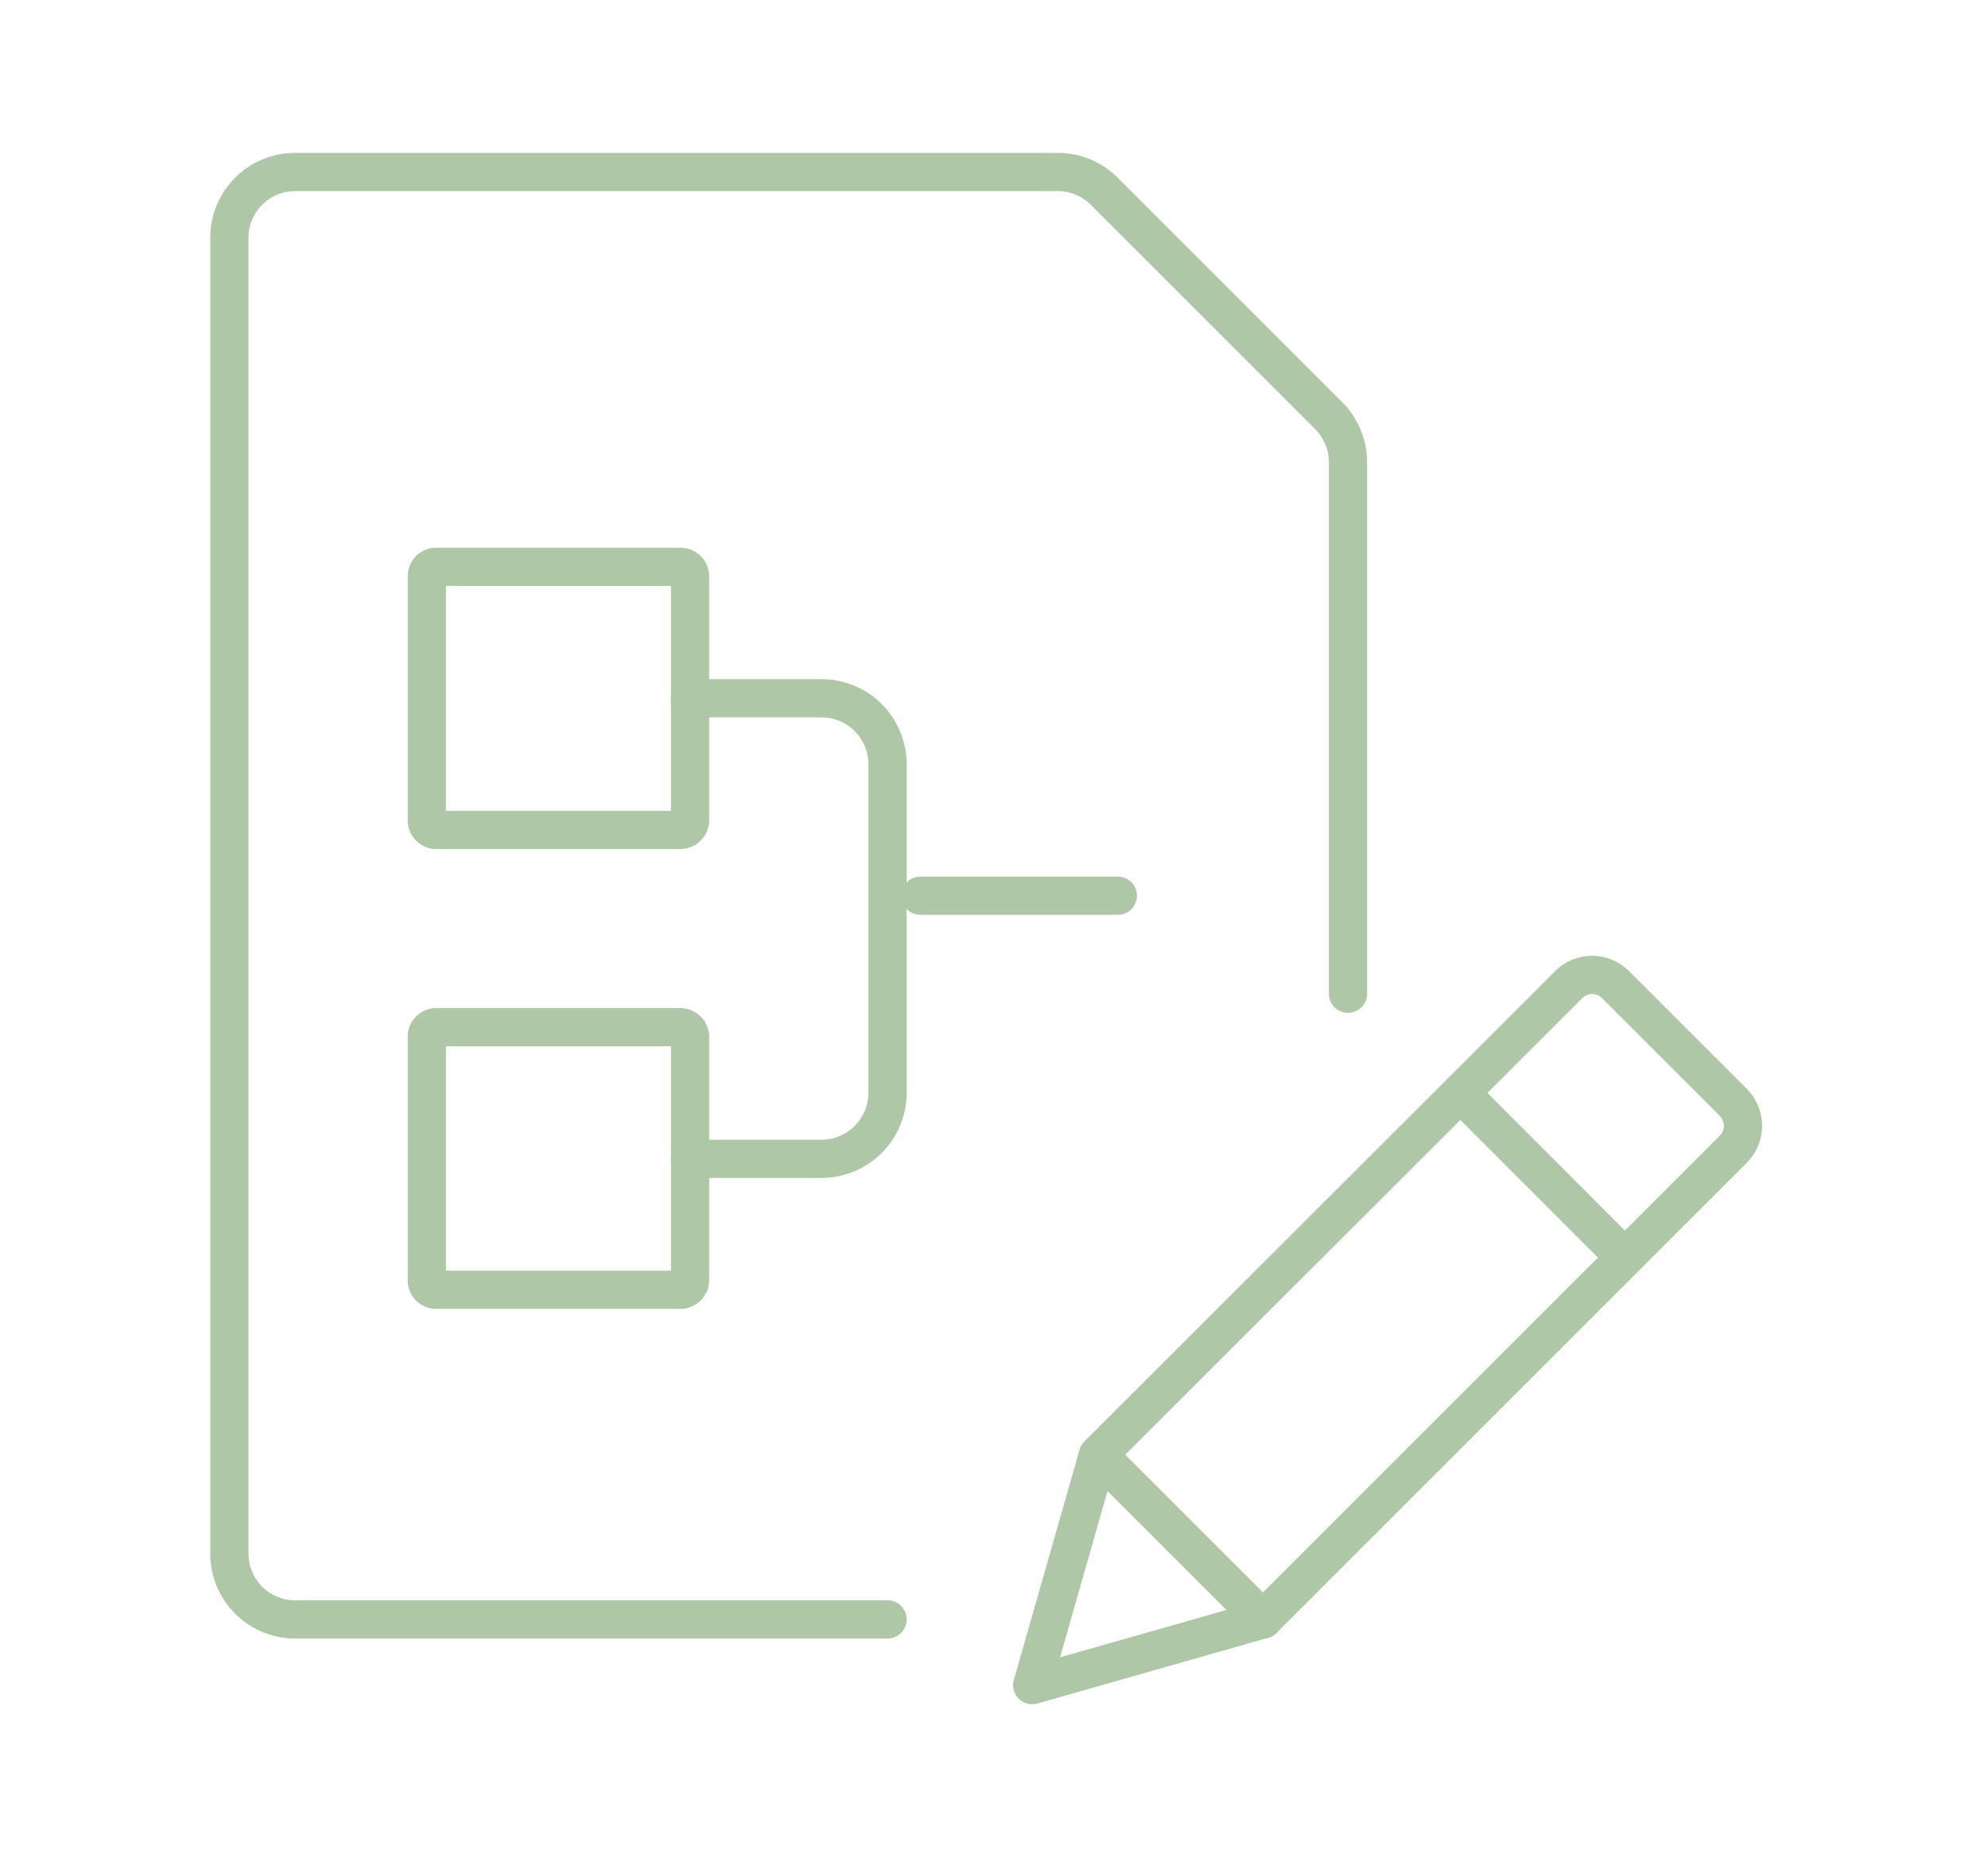 <svg id="Layer_1" data-name="Layer 1" xmlns="http://www.w3.org/2000/svg" width="104" height="98" viewBox="0 0 104 98">
  <defs>
    <style>
      .cls-1 {
        fill: none;
        stroke: #aec7a7;
        stroke-linecap: round;
        stroke-linejoin: round;
        stroke-width: 2px;
      }
    </style>
  </defs>
  <title>icon-dev-console</title>
  <g id="Group">
    <g id="code-write-1">
      <path id="Shape" class="cls-1" d="M46.43,84.74h-31A3.44,3.44,0,0,1,12,81.3V12.44A3.44,3.44,0,0,1,15.44,9H55.33a3.44,3.44,0,0,1,2.43,1L69.52,21.76a3.48,3.48,0,0,1,1,2.44V52"/>
      <path id="Rectangle-path" class="cls-1" d="M22.83,29.66H35.6a.51.51,0,0,1,.5.49V42.93a.52.52,0,0,1-.5.5H22.83a.5.5,0,0,1-.5-.5V30.15a.49.49,0,0,1,.49-.49Z"/>
      <path class="cls-1" d="M22.83,53.75H35.6a.52.52,0,0,1,.5.5V67a.51.51,0,0,1-.5.49H22.83a.49.49,0,0,1-.5-.48h0V54.25A.5.5,0,0,1,22.83,53.75Z"/>
      <path class="cls-1" d="M36.1,36.54H43A3.45,3.45,0,0,1,46.43,40V57.2A3.46,3.46,0,0,1,43,60.64H36.1"/>
      <path class="cls-1" d="M58.48,46.87H48.15"/>
      <path class="cls-1" d="M66.07,84.74,54,88.18l3.44-12.05L82.07,51.52a1.73,1.73,0,0,1,2.44,0l6.17,6.17a1.74,1.74,0,0,1,.5,1.22,1.72,1.72,0,0,1-.5,1.22Z"/>
      <path class="cls-1" d="M76.4,57.19,85,65.8"/>
      <path class="cls-1" d="M57.46,76.13l8.61,8.61"/>
    </g>
  </g>
</svg>
